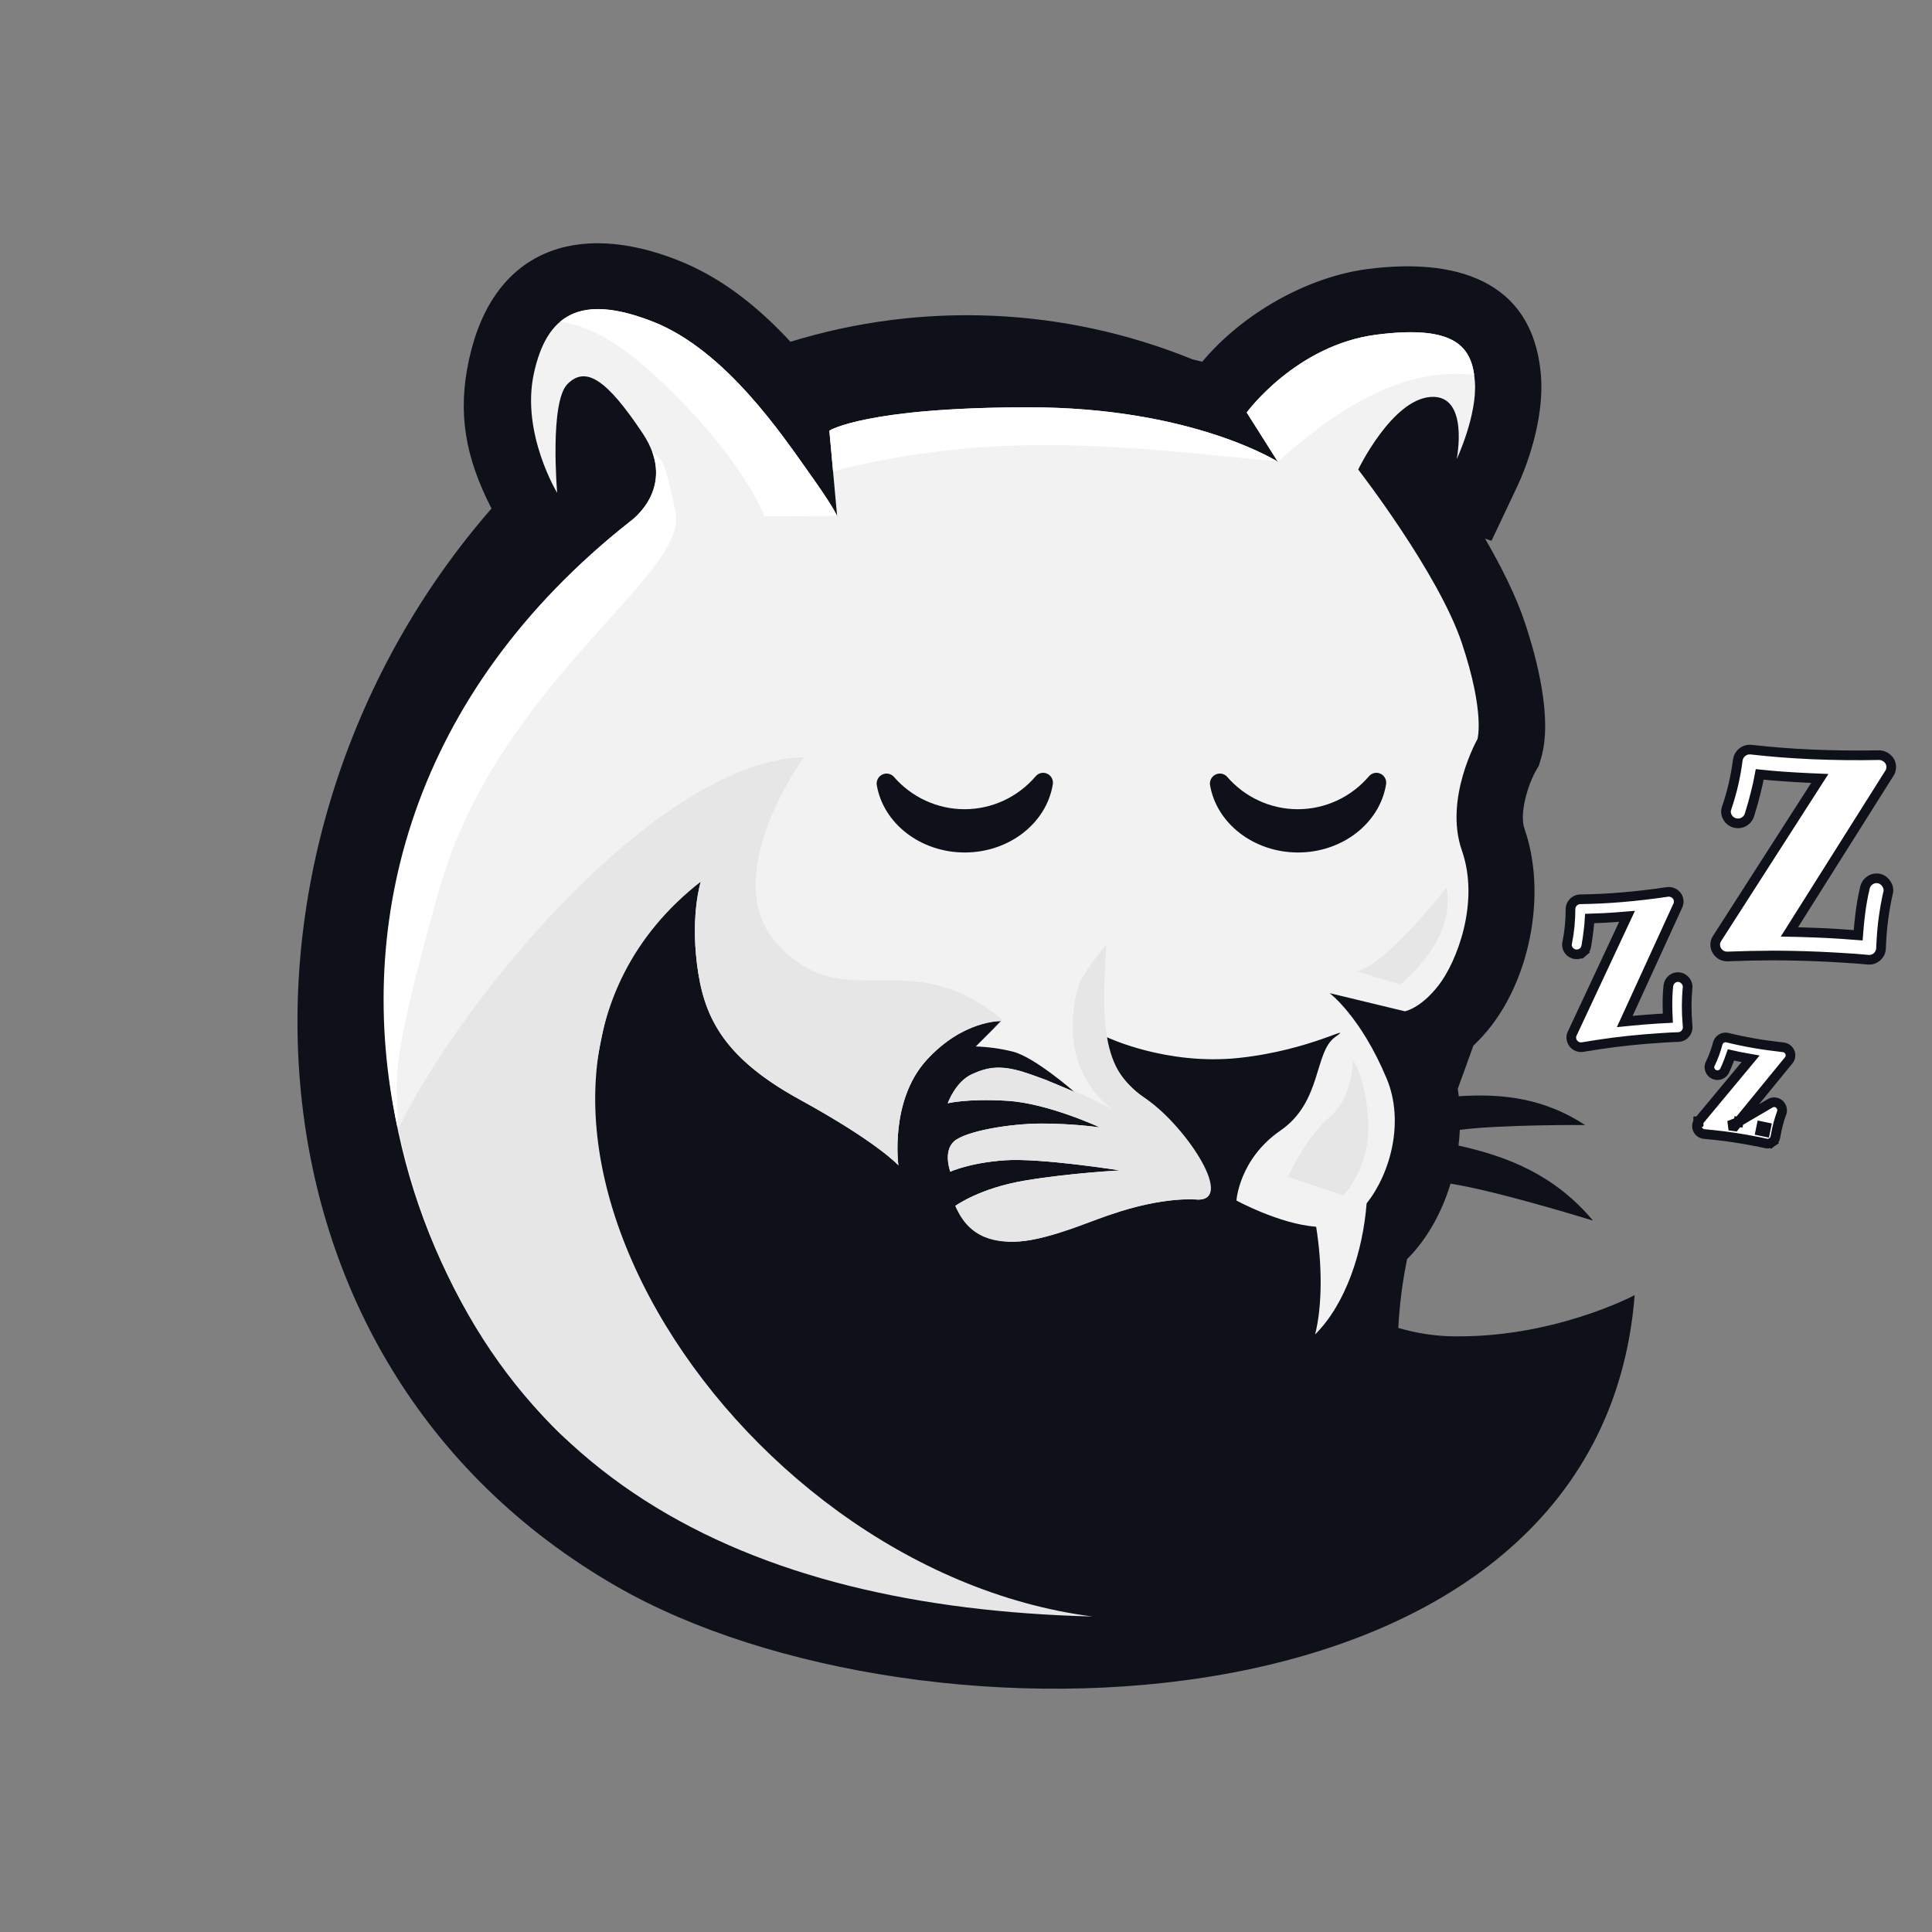 <svg width="50" height="50" viewBox="0 0 800 800" fill="none" xmlns="http://www.w3.org/2000/svg">
<rect x="0" y="0" width="800" height="800" fill="#808080" stroke="none"/>
<path fill-rule="evenodd" clip-rule="evenodd" d="M203.54 210.61C192.74 189.51 189.33 171.25 194.21 148.87C204.13 103.19 239.07 91.39 280.46 107.66C298.92 114.9 314.06 127.21 327.31 141.52C381.971 124.676 440.775 127.244 493.76 148.79L497.82 149.79C514.45 129.85 541.33 114.62 566.41 111.39C601.18 106.9 634.95 114.86 638.1 155.85C639.23 170.58 634.31 188.64 628.02 201.92L617.61 223.92L614.94 223.04C621.88 235.04 627.84 247.04 631.4 257.74C636.51 273.06 642.91 297.61 638.15 313.85L637.23 317L635.78 319.51C632.63 325.27 629.05 336.86 631.27 343.22C640.27 368.95 634.09 403.46 617.36 424.98C615.142 427.826 612.711 430.5 610.09 432.98C608.24 438.22 606.01 444.25 603.62 450.86C603.79 451.86 603.92 452.86 604.04 453.93C622.11 452.73 639.26 454.7 656.37 465.85C656.37 465.85 621.56 465.6 604.49 467.85C604.383 470.017 604.2 472.187 603.94 474.36C625.04 479.02 644.01 486.84 659.64 505.43C659.64 505.43 619.85 493.09 600.64 490.13C597 502.13 590.92 513.13 582.64 521.39C580.721 530.776 579.504 540.293 579 549.86C585.668 551.833 592.553 552.984 599.5 553.29C642.5 554.63 676.88 536.29 676.88 536.29C662.33 721.76 380.51 728.79 255.51 657C92.25 563.27 86.23 345.09 203.51 210.57" fill="#0F111A"/>
<path fill-rule="evenodd" clip-rule="evenodd" d="M495.77 496.7C495.77 496.7 482.14 495.13 459.59 502.99C437.04 510.85 425.49 516.1 412.91 513.48C400.33 510.86 395.6 499.32 395.6 499.32C395.6 499.32 405.6 491.97 424.45 488.83C443.3 485.69 463.78 484.64 463.78 484.64C463.78 484.64 430.78 479.4 416.06 480.45C401.34 481.5 393.5 485.17 393.5 485.17C393.5 485.17 390.36 476.78 395.08 472.58C399.8 468.38 418.15 465.24 431.26 465.24C439.328 465.254 447.388 465.778 455.39 466.81C455.39 466.81 433.88 456.81 417.1 455.81C400.32 454.81 392.45 456.87 392.45 456.87C392.45 456.87 395.6 447.96 402.45 444.87C409.3 441.78 414.52 441.19 423.45 443.81C432.38 446.43 444.95 452.2 444.95 452.2C444.95 452.2 428.17 437.51 419.25 435.42C414.271 434.19 409.176 433.486 404.05 433.32L414.53 422.83C414.53 422.83 398.81 422.31 383.59 439.09C368.37 455.87 372 482.53 372 482.53C372 482.53 363.6 473.1 331.09 455.27C298.58 437.44 291.23 420.14 288.6 399.15C285.97 378.16 290.18 365.06 290.18 365.06C290.18 365.06 258.54 384.06 249.63 427.06C226.45 538.81 258.71 577.06 301.55 632.41C317.55 653.14 251.02 613.11 229.7 591.41C141.98 502.01 119.45 327.41 260.86 216.01C260.86 216.01 281.16 202.01 266.13 179.46C251.1 156.91 242.51 151.47 235 159C227.49 166.53 230.71 204.08 230.71 204.08C230.71 204.08 215.71 179.4 221.05 154.71C226.39 130.02 240.37 121.43 270.43 133.23C300.49 145.03 324.1 180.46 334.83 195.49C345.56 210.52 346.64 213.75 346.64 213.75L343.42 178.32C343.42 178.32 358.42 168.66 426.07 168.66C493.72 168.66 529.12 191.2 529.12 191.2L516.24 170.8C516.24 170.8 536.64 142.88 569.92 138.59C603.2 134.3 609.64 143.97 610.71 157.92C611.78 171.87 603.19 190.12 603.19 190.12C603.19 190.12 608.55 163.29 592.45 164.36C576.35 165.43 562.4 194.42 562.4 194.42C562.4 194.42 595.68 237.36 605.34 266.33C615 295.3 611.78 306.05 611.78 306.05C611.78 306.05 597.83 330.74 605.34 352.2C612.85 373.66 603.18 398.36 595.67 408.02C588.16 417.68 581.72 418.75 581.72 418.75L550.59 411.24C550.59 411.24 563.47 420.91 574.21 446.66C581.67 464.56 575.65 486.09 565.89 498.28C564.3 518.42 557.29 539.84 544.57 552.56C547.63 540.33 547.46 523.42 544.99 507.97C529.76 506.83 511.99 497.11 511.99 497.11C511.99 497.11 513.06 479.94 530.24 468.11C547.42 456.28 544.12 435.69 552.79 429.47C561.46 423.25 543.12 434.84 513.06 438.06C483 441.28 458.32 429.47 458.32 429.47C458.32 429.47 458.32 443.42 473.32 454.16C488.32 464.9 512 497.11 495.77 496.7Z" fill="#F2F2F2"/>
<path fill-rule="evenodd" clip-rule="evenodd" d="M164.47 466.39C146.37 382.12 170.2 287.39 260.87 215.94C260.87 215.94 276.69 205.01 270.04 186.94C273.46 190.94 274.83 187.12 279.79 212.62C284.75 238.12 206 283.5 182 367.9C158 452.3 165.6 448.06 164.51 466.39" fill="white"/>
<path fill-rule="evenodd" clip-rule="evenodd" d="M529.06 191.09V191.02L529.17 191.09H529.06ZM344.95 195.09L343.42 178.32C343.42 178.32 358.42 168.66 426.07 168.66C490.9 168.66 526.13 189.36 528.94 191.08C466.77 185 412.87 177.86 345 195.08L344.95 195.09Z" fill="white"/>
<path fill-rule="evenodd" clip-rule="evenodd" d="M529.13 191.19L516.24 170.8C516.24 170.8 536.64 142.88 569.92 138.59C601.02 134.59 608.68 142.76 610.42 155.24C579.26 151.54 551.24 171.48 529.13 191.19Z" fill="white"/>
<path fill-rule="evenodd" clip-rule="evenodd" d="M232.06 133.1C240.13 126.4 252.37 126.1 270.43 133.22C300.49 145.03 324.1 180.45 334.83 195.48C344.56 209.11 346.35 213.03 346.61 213.64L316.54 213.8C316.54 213.8 307 187.58 268 152.65C253.76 139.89 241.68 134.65 232.08 133.1" fill="white"/>
<path fill-rule="evenodd" clip-rule="evenodd" d="M533.32 487.27L556.32 495.02C563.417 486.619 567.075 475.845 566.56 464.86C565.73 446.32 560.19 438.86 560.19 438.86C560.19 438.86 560.19 454.63 550.51 462.66C540.83 470.69 533.32 487.27 533.32 487.27ZM411.24 426L414.48 422.76C414.48 422.76 398.75 422.24 383.54 439.02C368.33 455.8 372 482.54 372 482.54C372 482.54 363.62 473.1 331.1 455.27C298.58 437.44 291.24 420.14 288.61 399.16C285.98 378.18 290.19 365.06 290.19 365.06C177.6 453.18 300.66 649.76 452.36 669.36C309 665.72 197.21 612.16 164.93 467.24C193.34 409.91 273.8 315 332.9 313.55C332.9 313.55 296.68 363 321.71 390.74C349.83 421.9 375.62 389.5 415.23 422.35L411.24 426ZM458.51 503.38C440.99 509.55 406.62 526.26 395.6 499.33C395.6 499.33 405.6 491.99 424.45 488.84C443.3 485.69 463.78 484.65 463.78 484.65C463.78 484.65 430.78 479.41 416.06 480.46C401.34 481.51 393.51 485.17 393.51 485.17C393.51 485.17 390.36 476.79 395.08 472.59C399.8 468.39 418.15 465.25 431.26 465.25C439.328 465.264 447.388 465.788 455.39 466.82C455.39 466.82 433.88 456.82 417.1 455.82C400.32 454.82 392.45 456.82 392.45 456.82C392.45 456.82 395.6 447.91 402.45 444.76C409.3 441.61 414.52 441.09 423.45 443.76C426.6 444.76 429.9 446.1 433.1 447.15C436.35 448.77 441.29 450.47 444.94 452.15L444.01 451.36C454.28 455.8 463.67 460.96 463.67 460.96C463.67 460.96 454.03 457.39 447.43 442.22C440.96 427.36 446.21 409.35 446.43 408.62C447.43 404.62 455.26 394.39 458.11 391.23C456.66 416.71 454.52 442.44 473.36 454.23C489.52 464.33 512 497.16 495.82 496.75C495.82 496.75 482.19 495.18 459.64 503.04L458.51 503.38ZM561.85 402.18L579.85 407.72C579.85 407.72 590.94 398.38 596.13 387.3C601.32 376.22 598.89 367.57 598.89 367.57C598.89 367.57 574 399.75 561.85 402.17V402.18Z" fill="#E6E6E6"/>
<path d="M369.998 321.51C373.654 325.77 378.171 329.186 383.242 331.527C388.314 333.867 393.822 335.079 399.396 335.079C404.969 335.079 410.477 333.867 415.549 331.527C420.62 329.186 425.137 325.77 428.793 321.51C429.365 320.801 430.154 320.306 431.035 320.103C431.916 319.9 432.839 319.999 433.657 320.387C434.476 320.774 435.144 321.427 435.555 322.242C435.966 323.056 436.097 323.987 435.928 324.886C433.22 341.079 417.649 353 399.474 353C381.299 353 365.675 341.079 363.019 324.886C362.938 324.034 363.116 323.178 363.532 322.433C363.947 321.688 364.579 321.091 365.341 320.722C366.103 320.353 366.959 320.231 367.792 320.372C368.625 320.513 369.395 320.91 369.998 321.51Z" fill="#0F111A"/>
<path d="M507.998 321.51C511.654 325.77 516.171 329.186 521.242 331.527C526.314 333.867 531.822 335.079 537.396 335.079C542.969 335.079 548.477 333.867 553.549 331.527C558.62 329.186 563.137 325.77 566.793 321.51C567.365 320.801 568.154 320.306 569.035 320.103C569.916 319.9 570.839 319.999 571.657 320.387C572.476 320.774 573.144 321.427 573.555 322.242C573.966 323.056 574.097 323.987 573.928 324.886C571.22 341.079 555.649 353 537.474 353C519.299 353 503.675 341.079 501.019 324.886C500.938 324.034 501.116 323.178 501.532 322.433C501.947 321.688 502.579 321.091 503.341 320.722C504.103 320.353 504.959 320.231 505.792 320.372C506.625 320.513 507.395 320.91 507.998 321.51Z" fill="#0F111A"/>
<path d="M740.973 385.86L782.219 320.412C782.543 320.012 782.787 319.539 782.907 319.003C783.011 318.633 783.089 318.238 783.106 317.837C783.163 316.53 782.749 315.311 781.818 314.349C780.947 313.409 779.824 312.875 778.569 312.711L778.482 312.699L778.395 312.696L778.285 312.691L778.224 312.688L778.163 312.689C773.349 312.777 768.65 312.796 764.065 312.746L764.065 312.746C759.518 312.698 755.011 312.577 750.545 312.386C746.152 312.197 741.856 311.939 737.656 311.611C733.455 311.284 729.275 310.884 725.118 310.411L725.048 310.403L724.978 310.4L724.702 310.388C723.457 310.335 722.319 310.739 721.377 311.536C720.44 312.293 719.844 313.302 719.616 314.48L719.604 314.542L719.596 314.604C719.163 317.957 718.567 321.304 717.808 324.645C717.053 327.941 716.118 331.212 715.003 334.459L714.909 334.733L714.906 334.809L714.896 334.834C714.747 335.225 714.706 335.611 714.693 335.9C714.638 337.185 715.115 338.324 715.918 339.26L715.939 339.284L715.961 339.308C716.889 340.322 718.096 340.875 719.464 340.933C720.512 340.978 721.502 340.702 722.378 340.13C723.27 339.548 723.916 338.733 724.308 337.754L724.336 337.685L724.359 337.613C725.351 334.479 726.232 331.357 727 328.247C727.65 325.736 728.205 323.209 728.663 320.665C731.854 320.999 735.073 321.283 738.319 321.516C742.197 321.794 746.132 322.018 750.124 322.19L753.544 322.337L711.045 388.545L711.01 388.6L710.978 388.657L710.618 389.307L710.55 389.431L710.499 389.563C710.323 390.027 710.246 390.504 710.226 390.959C710.171 392.254 710.626 393.415 711.449 394.374L711.47 394.399L711.491 394.422C712.401 395.417 713.582 395.987 714.94 396.045L715.16 396.055L715.242 396.058L715.324 396.055C721.612 395.81 727.895 395.675 734.173 395.651C740.445 395.663 746.749 395.805 753.085 396.077C756.529 396.225 759.953 396.409 763.357 396.629L763.367 396.63L763.378 396.63C766.769 396.813 770.157 397.068 773.542 397.397L773.596 397.402L773.65 397.404L773.87 397.414C775.172 397.47 776.338 397.005 777.277 396.141C778.269 395.229 778.836 394.047 778.895 392.691L778.954 391.308C779.12 387.455 779.442 383.762 779.92 380.227L779.92 380.225C780.391 376.714 780.997 373.299 781.738 369.981C781.891 369.597 781.949 369.216 781.963 368.882C782.02 367.553 781.52 366.376 780.686 365.407C779.809 364.389 778.644 363.745 777.255 363.686C776.053 363.634 774.95 364.016 774.02 364.754C773.149 365.442 772.552 366.35 772.265 367.423L772.257 367.451L772.251 367.48C771.423 370.987 770.782 374.539 770.327 378.136C769.954 381.081 769.653 384.127 769.424 387.274C767.129 387.096 764.855 386.929 762.603 386.775C759.682 386.575 756.724 386.411 753.727 386.282C751 386.165 748.273 386.067 745.544 385.986C744.027 385.921 742.503 385.879 740.973 385.86Z" fill="white" stroke="#0F111A" stroke-width="4"/>
<path d="M672.781 422.969L694.662 375.165C694.879 374.799 695.027 374.381 695.071 373.923C695.112 373.631 695.134 373.311 695.106 372.981C695.017 371.932 694.562 370.972 693.705 370.275C692.91 369.603 691.952 369.288 690.945 369.284L690.857 369.283L690.769 369.291L690.693 369.297L690.632 369.302L690.57 369.312C687.305 369.793 684.112 370.216 680.992 370.583L680.991 370.583C677.897 370.947 674.823 371.258 671.771 371.516C668.77 371.77 665.828 371.967 662.946 372.109C660.064 372.25 657.189 372.34 654.324 372.377L654.252 372.378L654.181 372.384L653.992 372.4C652.972 372.487 652.087 372.943 651.415 373.685C650.744 374.397 650.374 375.279 650.314 376.243L650.31 376.305L650.31 376.367C650.31 378.702 650.199 381.046 649.978 383.401C649.756 385.722 649.41 388.042 648.94 390.362L648.883 390.642L648.887 390.689C648.819 391.028 648.828 391.336 648.846 391.551C648.936 392.611 649.444 393.49 650.169 394.154L650.193 394.176L650.217 394.197C651.066 394.924 652.106 395.255 653.214 395.161C654.071 395.089 654.847 394.756 655.492 394.199L654.185 392.685L655.492 394.199C656.151 393.63 656.582 392.9 656.791 392.079L656.809 392.008L656.822 391.935C657.224 389.673 657.551 387.428 657.802 385.202C658.003 383.587 658.149 381.969 658.241 380.349C660.259 380.298 662.289 380.217 664.331 380.104C667.003 379.956 669.709 379.766 672.449 379.534L673.729 379.426L651.046 427.919L651.019 427.978L650.995 428.038L650.808 428.518L650.756 428.649L650.724 428.786C650.627 429.196 650.616 429.597 650.647 429.959C650.737 431.018 651.226 431.916 651.973 432.601L651.997 432.622L652.022 432.643C652.849 433.353 653.87 433.705 654.98 433.611L655.132 433.598L655.214 433.591L655.296 433.578C659.55 432.859 663.809 432.217 668.076 431.651C672.34 431.111 676.636 430.659 680.966 430.292C683.321 430.093 685.664 429.921 687.997 429.775L688.008 429.774L688.019 429.773C690.336 429.603 692.657 429.483 694.982 429.414L695.036 429.412L695.091 429.408L695.242 429.395C696.32 429.304 697.224 428.788 697.886 427.992C698.582 427.154 698.915 426.133 698.822 425.035L698.741 424.075C698.516 421.417 698.411 418.856 698.426 416.392L698.426 416.391C698.437 413.956 698.548 411.576 698.757 409.251C698.836 408.912 698.84 408.592 698.818 408.327C698.725 407.234 698.197 406.331 697.447 405.648C696.651 404.922 695.632 404.501 694.478 404.598C693.489 404.682 692.631 405.117 691.964 405.811C691.337 406.458 690.955 407.258 690.837 408.148L690.834 408.176L690.831 408.205C690.573 410.72 690.448 413.249 690.455 415.793C690.459 417.677 690.512 419.613 690.612 421.601C689.245 421.67 687.889 421.745 686.545 421.823C684.532 421.942 682.497 422.088 680.44 422.262C678.57 422.42 676.702 422.591 674.835 422.774C674.152 422.832 673.467 422.897 672.781 422.969Z" fill="white" stroke="#0F111A" stroke-width="4"/>
<path d="M719.775 464.596L740.551 439.191C740.799 438.938 741.008 438.629 741.144 438.264C741.23 438.057 741.312 437.812 741.359 437.541C741.505 436.698 741.344 435.827 740.8 435.083C740.308 434.389 739.615 433.947 738.84 433.741L738.755 433.719L738.668 433.704L738.619 433.695L738.558 433.685L738.497 433.678C736.374 433.445 734.306 433.188 732.293 432.908L732.292 432.907C730.297 432.629 728.323 432.322 726.371 431.985C724.453 431.653 722.581 431.296 720.756 430.914C718.93 430.532 717.118 430.119 715.32 429.675L715.251 429.658L715.181 429.646L715.06 429.625C714.227 429.481 713.42 429.662 712.734 430.108C712.056 430.533 711.579 431.16 711.334 431.905L711.315 431.964L711.299 432.024C710.922 433.465 710.475 434.896 709.958 436.315C709.447 437.71 708.859 439.084 708.195 440.439L708.069 440.697L708.062 440.736C707.955 440.983 707.905 441.21 707.879 441.36C707.727 442.241 707.959 443.052 708.387 443.713L708.405 443.74L708.423 443.766C708.945 444.517 709.709 444.998 710.603 445.153C711.301 445.273 711.992 445.169 712.619 444.862C713.262 444.546 713.756 444.054 714.088 443.455L714.124 443.39L714.155 443.323C714.783 441.958 715.362 440.593 715.889 439.225C716.205 438.433 716.499 437.634 716.771 436.828C717.849 437.076 718.936 437.31 720.032 437.532C721.619 437.854 723.231 438.158 724.867 438.444L703.457 464.187L703.415 464.237L703.377 464.289L703.377 464.289L703.377 464.29L703.376 464.291L703.376 464.291L703.375 464.292L703.375 464.292L703.375 464.293L703.374 464.293L703.374 464.294L703.374 464.294L703.373 464.295L703.373 464.295L703.372 464.296L703.372 464.296L703.372 464.297L703.371 464.297L703.371 464.298L703.37 464.298L703.37 464.299L703.37 464.3L703.369 464.3L703.369 464.301L703.369 464.301L703.368 464.302L703.368 464.302L703.367 464.303L703.367 464.303L703.367 464.304L703.366 464.304L703.366 464.305L703.365 464.305L703.365 464.306L703.365 464.306L703.364 464.307L703.364 464.307L703.364 464.308L703.363 464.308L703.363 464.309L703.362 464.31L703.362 464.31L703.362 464.311L703.361 464.311L703.361 464.312L703.36 464.312L703.36 464.313L703.36 464.313L703.359 464.314L703.359 464.314L703.359 464.315L703.358 464.315L703.358 464.316L703.357 464.316L703.357 464.317L703.357 464.317L703.356 464.318L703.356 464.319L703.355 464.319L703.355 464.32L703.355 464.32L703.354 464.321L703.354 464.321L703.354 464.322L703.353 464.322L703.353 464.323L703.352 464.323L703.352 464.324L703.352 464.324L703.351 464.325L703.351 464.325L703.351 464.326L703.35 464.326L703.35 464.327L703.349 464.327L703.349 464.328L703.349 464.329L703.348 464.329L703.348 464.33L703.347 464.33L703.347 464.331L703.347 464.331L703.346 464.332L703.346 464.332L703.346 464.333L703.345 464.333L703.345 464.334L703.344 464.334L703.344 464.335L703.344 464.335L703.343 464.336L703.343 464.336L703.342 464.337L703.342 464.337L703.342 464.338L703.341 464.339L703.341 464.339L703.341 464.34L703.34 464.34L703.34 464.341L703.339 464.341L703.339 464.342L703.339 464.342L703.338 464.343L703.338 464.343L703.337 464.344L703.337 464.344L703.337 464.345L703.336 464.345L703.336 464.346L703.336 464.346L703.335 464.347L703.335 464.348L703.334 464.348L703.334 464.349L703.334 464.349L703.333 464.35L703.333 464.35L703.332 464.351L703.332 464.351L703.332 464.352L703.331 464.352L703.331 464.353L703.331 464.353L703.33 464.354L703.33 464.354L703.329 464.355L703.329 464.355L703.329 464.356L703.328 464.356L703.328 464.357L703.327 464.358L703.327 464.358L703.327 464.359L703.326 464.359L703.326 464.36L703.326 464.36L703.325 464.361L703.325 464.361L703.324 464.362L703.324 464.362L703.324 464.363L703.323 464.363L703.323 464.364L703.322 464.364L703.322 464.365L703.322 464.365L703.321 464.366L703.321 464.367L703.321 464.367L703.32 464.368L703.32 464.368L703.319 464.369L703.319 464.369L703.319 464.37L703.318 464.37L703.318 464.371L703.317 464.371L703.317 464.372L703.317 464.372L703.316 464.373L703.316 464.373L703.316 464.374L703.315 464.374L703.315 464.375L703.314 464.375L703.314 464.376L703.314 464.377L703.313 464.377L703.313 464.378L703.312 464.378L703.312 464.379L703.312 464.379L703.311 464.38L703.311 464.38L703.311 464.381L703.31 464.381L703.31 464.382L703.309 464.382L703.309 464.383L703.309 464.383L703.308 464.384L703.308 464.384L703.307 464.385L703.307 464.386L703.307 464.386L703.306 464.387L703.306 464.387L703.306 464.388L703.305 464.388L703.305 464.389L703.304 464.389L703.304 464.39L703.304 464.39L703.303 464.391L703.303 464.391L703.303 464.392L703.302 464.392L703.302 464.393L703.301 464.393L703.301 464.394L703.301 464.394L703.3 464.395L703.3 464.396L703.299 464.396L703.299 464.397L703.299 464.397L703.298 464.398L703.298 464.398L703.298 464.399L703.297 464.399L703.297 464.4L703.296 464.4L703.296 464.401L703.296 464.401L703.295 464.402L703.295 464.402L703.294 464.403L703.294 464.403L703.294 464.404L703.293 464.404L703.293 464.405L703.293 464.406L703.292 464.406L703.292 464.407L703.291 464.407L703.291 464.408L703.291 464.408L703.29 464.409L703.29 464.409L703.289 464.41L703.289 464.41L703.289 464.411L703.288 464.411L703.288 464.412L703.288 464.412L703.287 464.413L703.287 464.413L703.286 464.414L703.286 464.415L703.286 464.415L703.285 464.416L703.285 464.416L703.284 464.417L703.284 464.417L703.284 464.418L703.283 464.418L703.283 464.419L703.283 464.419L703.282 464.42L703.282 464.42L703.281 464.421L703.281 464.421L703.281 464.422L703.28 464.422L703.28 464.423L703.279 464.423L703.279 464.424L703.279 464.425L703.278 464.425L703.278 464.426L703.278 464.426L703.277 464.427L703.277 464.427L703.276 464.428L703.276 464.428L703.276 464.429L703.275 464.429L703.275 464.43L703.274 464.43L703.274 464.431L703.274 464.431L703.273 464.432L703.273 464.432L703.273 464.433L703.272 464.434L703.272 464.434L703.271 464.435L703.271 464.435L703.271 464.436L703.27 464.436L703.27 464.437L703.269 464.437L703.269 464.438L703.269 464.438L703.268 464.439L703.268 464.439L703.268 464.44L703.267 464.44L703.267 464.441L703.266 464.441L703.266 464.442L703.266 464.442L703.265 464.443L703.265 464.444L703.264 464.444L703.264 464.445L703.264 464.445L703.263 464.446L703.263 464.446L703.263 464.447L703.262 464.447L703.262 464.448L703.261 464.448L703.261 464.449L703.261 464.449L703.26 464.45L703.26 464.45L703.26 464.451L703.259 464.451L703.259 464.452L703.258 464.453L703.258 464.453L703.258 464.454L703.257 464.454L703.257 464.455L703.256 464.455L703.256 464.456L703.256 464.456L703.255 464.457L703.255 464.457L703.255 464.458L703.254 464.458L703.254 464.459L703.253 464.459L703.253 464.46L703.253 464.46L703.252 464.461L703.252 464.461L703.251 464.462L703.251 464.463L703.251 464.463L703.25 464.464L703.25 464.464L703.25 464.465L703.249 464.465L703.249 464.466L703.248 464.466L703.248 464.467L703.248 464.467L703.247 464.468L703.247 464.468L703.246 464.469L703.246 464.469L703.246 464.47L703.245 464.47L703.245 464.471L703.245 464.471L703.244 464.472L703.244 464.473L703.243 464.473L703.243 464.474L703.243 464.474L703.242 464.475L703.242 464.475L703.241 464.476L703.241 464.476L703.241 464.477L703.24 464.477L703.24 464.478L703.24 464.478L703.239 464.479L703.239 464.479L703.238 464.48L703.238 464.48L703.238 464.481L703.237 464.482L703.237 464.482L703.236 464.483L703.236 464.483L703.236 464.484L703.235 464.484L703.235 464.485L703.235 464.485L703.234 464.486L703.234 464.486L703.233 464.487L703.233 464.487L703.233 464.488L703.232 464.488L703.232 464.489L703.231 464.489L703.231 464.49L703.231 464.49L703.23 464.491L703.23 464.492L703.23 464.492L703.229 464.493L703.229 464.493L703.228 464.494L703.228 464.494L703.228 464.495L703.227 464.495L703.227 464.496L703.226 464.496L703.226 464.497L703.226 464.497L703.225 464.498L703.225 464.498L703.225 464.499L703.224 464.499L703.224 464.5L703.223 464.501L703.223 464.501L703.223 464.502L703.222 464.502L703.222 464.503L703.221 464.503L703.221 464.504L703.221 464.504L703.22 464.505L703.22 464.505L703.22 464.506L703.219 464.506L703.219 464.507L703.218 464.507L703.218 464.508L703.218 464.508L703.217 464.509L703.217 464.509L703.216 464.51L703.216 464.511L703.216 464.511L703.215 464.512L703.215 464.512L703.215 464.513L703.214 464.513L703.214 464.514L703.213 464.514L703.213 464.515L703.213 464.515L703.212 464.516L703.212 464.516L703.212 464.517L703.211 464.517L703.211 464.518L703.21 464.518L703.21 464.519L703.21 464.52L703.209 464.52L703.209 464.521L703.208 464.521L703.208 464.522L703.208 464.522L703.207 464.523L703.207 464.523L703.207 464.524L703.206 464.524L703.206 464.525L703.205 464.525L703.205 464.526L703.205 464.526L703.204 464.527L703.204 464.527L703.203 464.528L703.203 464.528L703.203 464.529L703.202 464.53L703.202 464.53L703.202 464.531L703.201 464.531L703.201 464.532L703.2 464.532L703.2 464.533L703.2 464.533L703.199 464.534L703.199 464.534L703.198 464.535L703.198 464.535L703.198 464.536L703.197 464.536L703.197 464.537L703.197 464.537L703.196 464.538L703.196 464.538L703.195 464.539L703.195 464.54L703.195 464.54L703.194 464.541L703.194 464.541L703.193 464.542L703.193 464.542L703.193 464.543L703.192 464.543L703.192 464.544L703.192 464.544L703.191 464.545L703.191 464.545L703.19 464.546L703.19 464.546L703.19 464.547L703.189 464.547L703.189 464.548L703.188 464.549L703.188 464.549L703.188 464.55L703.187 464.55L703.187 464.551L703.187 464.551L703.186 464.552L703.186 464.552L703.185 464.553L703.185 464.553L703.185 464.554L703.184 464.554L703.184 464.555L703.183 464.555L703.183 464.556L703.183 464.556L703.182 464.557L703.182 464.557L703.182 464.558L703.181 464.559L703.181 464.559L703.098 464.673L703.032 464.797C702.86 465.12 702.769 465.444 702.719 465.732C702.569 466.602 702.778 467.423 703.222 468.109L703.24 468.136L703.258 468.162C703.765 468.891 704.51 469.388 705.414 469.545L705.511 469.561L705.593 469.575L705.675 469.583C708.456 469.829 711.227 470.123 713.99 470.467C716.747 470.826 719.509 471.245 722.279 471.724C723.785 471.984 725.281 472.259 726.765 472.549L726.775 472.551L726.786 472.553C728.259 472.824 729.726 473.127 731.188 473.463L731.241 473.475L731.295 473.484L731.392 473.501C732.282 473.655 733.122 473.426 733.81 472.934L732.646 471.308L733.81 472.934C734.531 472.418 735.012 471.671 735.166 470.78L735.272 470.165C735.563 468.481 735.913 466.88 736.319 465.36L736.32 465.358C736.717 463.868 737.165 462.427 737.664 461.037C737.796 460.773 737.864 460.517 737.9 460.306C738.057 459.402 737.814 458.572 737.375 457.897C736.901 457.169 736.17 456.609 735.214 456.444C734.403 456.304 733.622 456.475 732.952 456.884L719.775 464.596ZM719.775 464.596L718.311 466.386C717.541 466.268 716.766 466.164 715.984 466.072L719.775 464.596ZM728.939 468.291C729.588 468.425 730.241 468.561 730.897 468.7C731.025 468.035 731.159 467.382 731.298 466.74C730.642 466.601 729.989 466.465 729.34 466.332C729.201 466.975 729.067 467.628 728.939 468.291ZM719.908 464.619C719.904 464.619 719.899 464.618 719.895 464.617C719.89 464.616 719.886 464.616 719.881 464.615L719.568 466.59L719.908 464.619Z" fill="white" stroke="#0F111A" stroke-width="4"/>
</svg>
